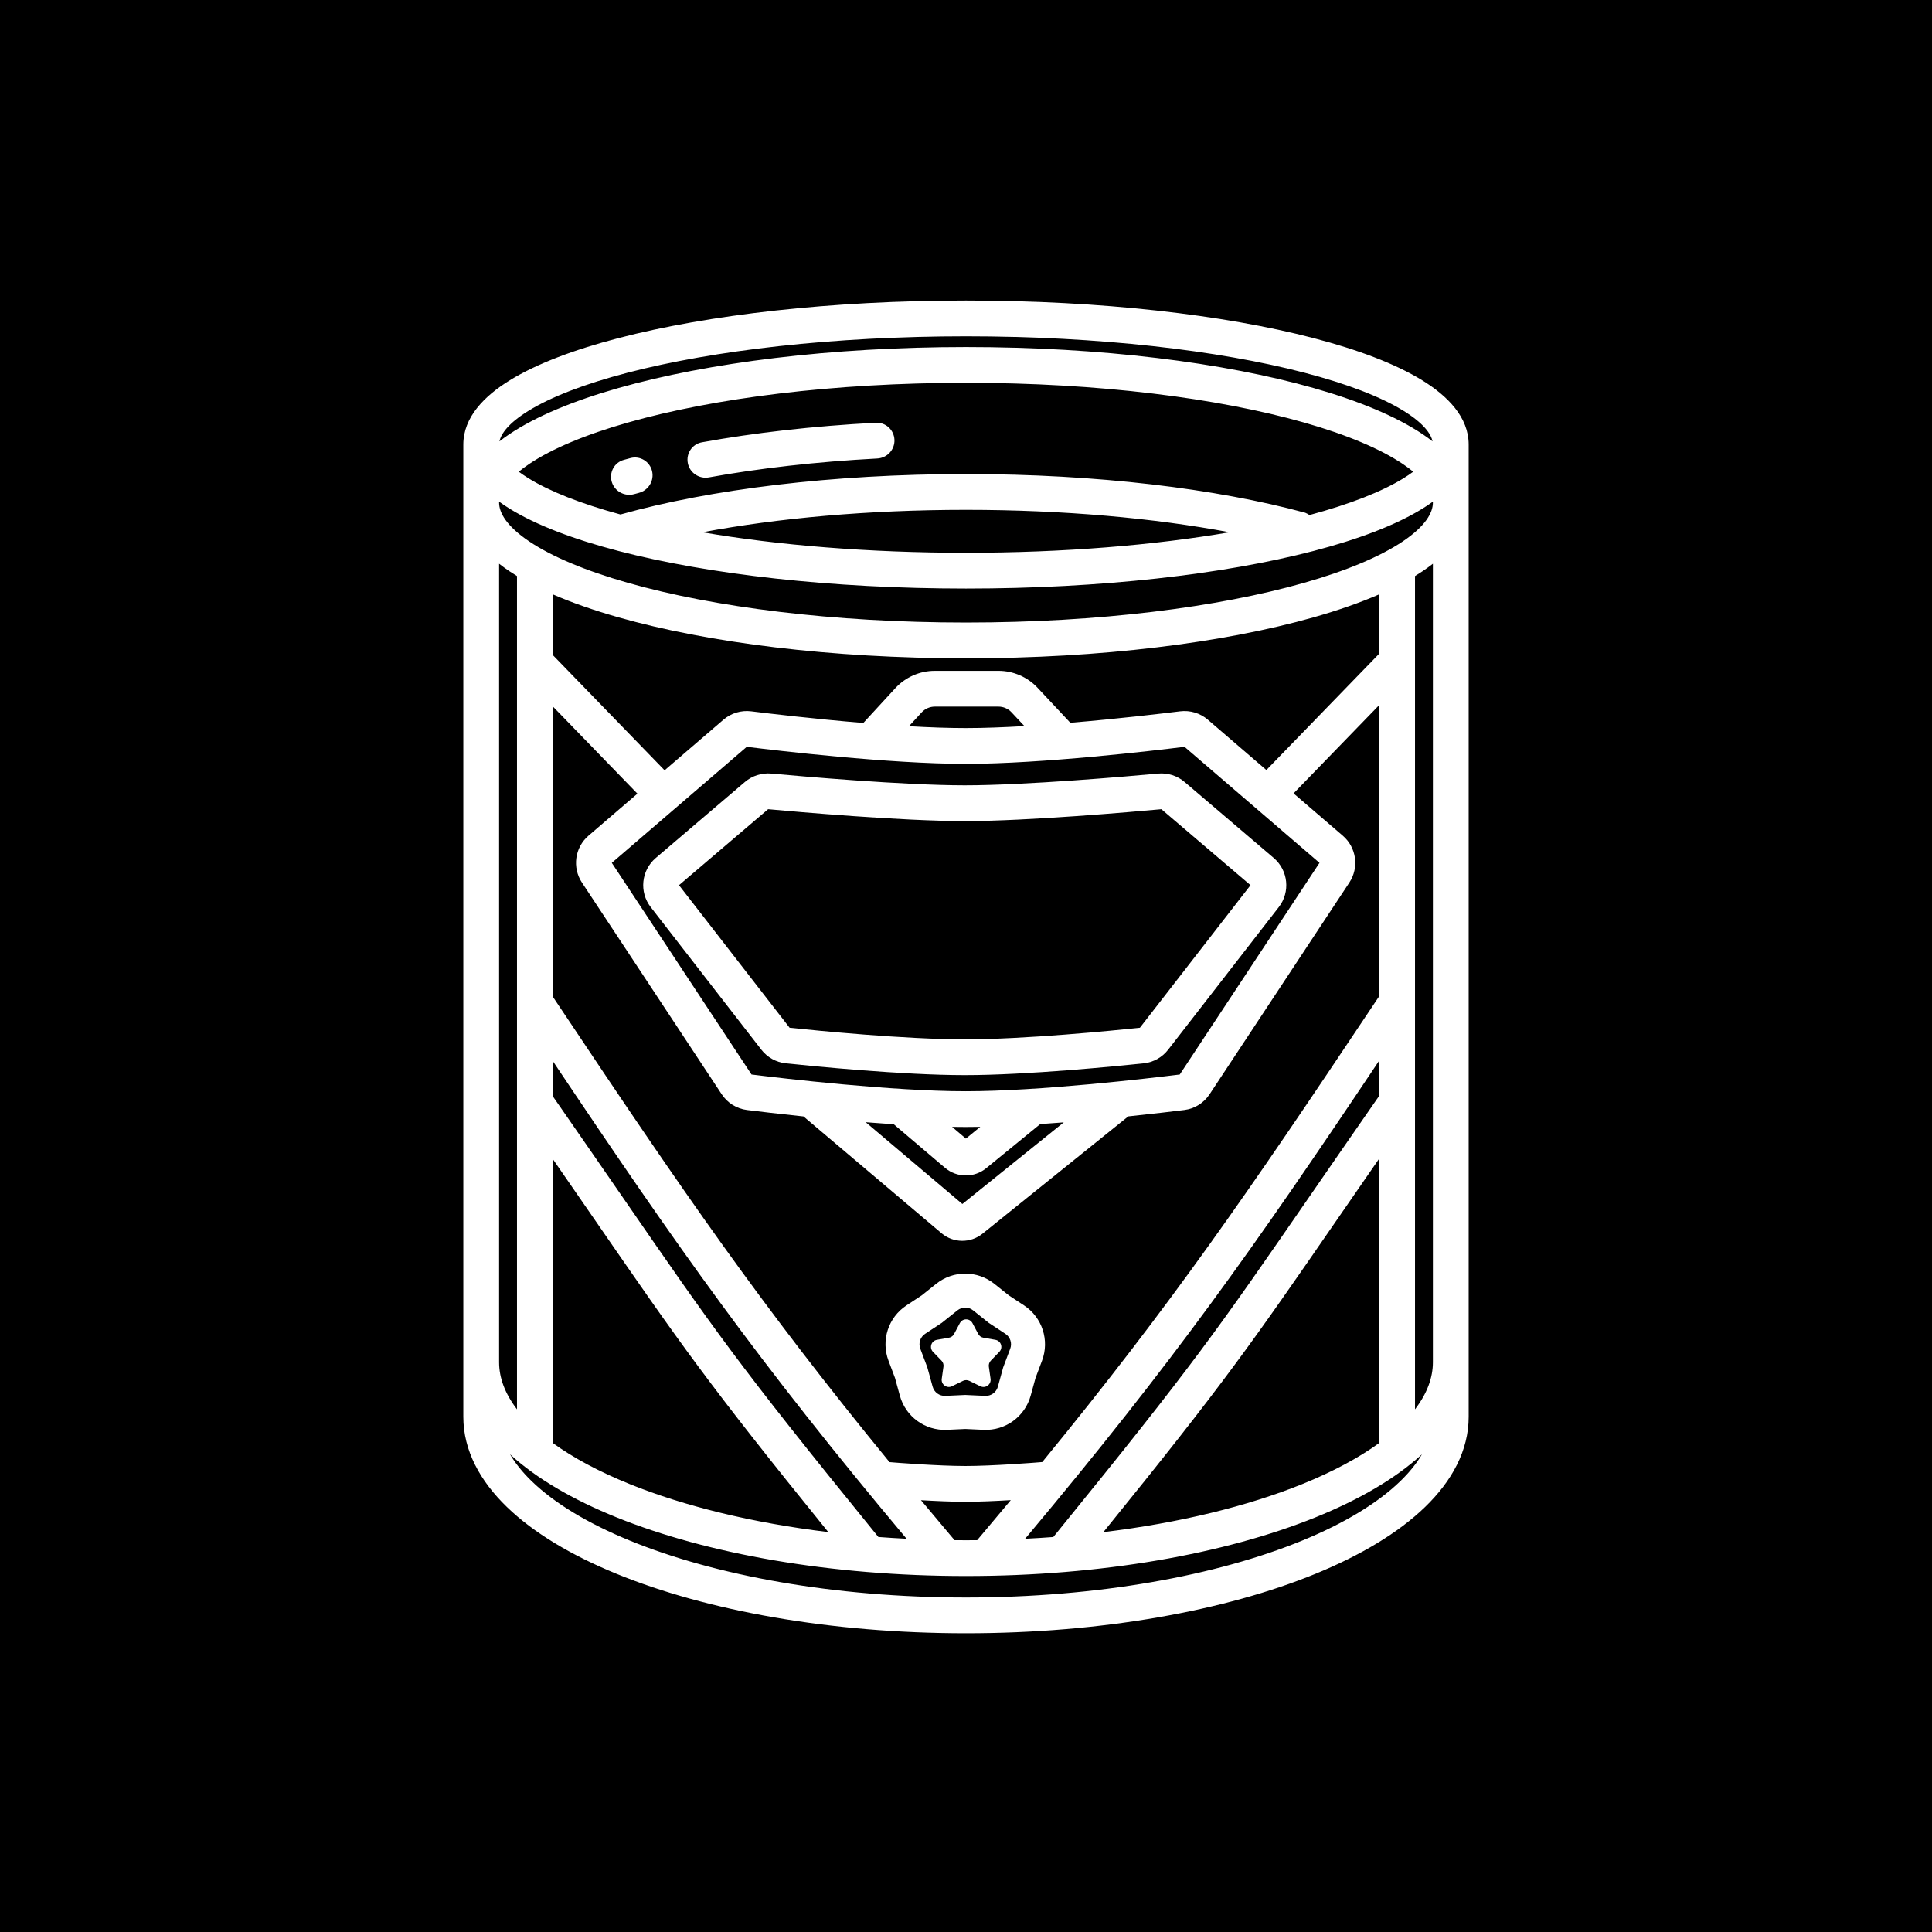 <?xml version="1.0" encoding="UTF-8"?> <svg xmlns="http://www.w3.org/2000/svg" width="1080" height="1080" viewBox="0 0 1080 1080" fill="none"> <rect width="1080" height="1080" fill="black"></rect> <path fill-rule="evenodd" clip-rule="evenodd" d="M295.535 229.576C284.174 236.564 280.071 242.52 279.192 246.723C280.964 245.34 282.813 244.009 284.72 242.727C299.664 232.688 320.631 224.04 345.641 216.934C395.799 202.682 464.512 194 540 194C615.488 194 684.201 202.682 734.359 216.934C759.369 224.04 780.336 232.688 795.28 242.727C797.187 244.009 799.036 245.34 800.808 246.723C799.929 242.52 795.826 236.564 784.465 229.576C771.954 221.881 753.186 214.591 729.108 208.327C681.103 195.838 614.239 188 540 188C465.761 188 398.897 195.838 350.892 208.327C326.814 214.591 308.046 221.881 295.535 229.576ZM259 248.5C259 252.197 259 259 259 259V281V761.5V781C259 781 259 788.259 259 792C259 810.873 268.38 827.903 283.34 842.39C298.27 856.848 319.351 869.407 344.584 879.743C395.098 900.433 464.194 913 540 913C615.806 913 684.902 900.433 735.416 879.743C760.649 869.407 781.73 856.848 796.66 842.39C811.62 827.903 821 810.873 821 792C821 788.259 821 781 821 781V761.5V281V259C821 259 821 252.197 821 248.5C821 233.242 809.297 221.369 794.942 212.54C780.026 203.366 759.108 195.465 734.144 188.971C684.066 175.944 615.43 168 540 168C464.57 168 395.934 175.944 345.856 188.971C320.892 195.465 299.974 203.366 285.058 212.54C270.703 221.369 259 233.242 259 248.5ZM279 761.5V315.127C280.831 316.563 282.744 317.945 284.72 319.273C286.096 320.197 287.523 321.11 289 322.01V787.827C282.196 778.942 279 770.099 279 761.5ZM309 806.642C320.427 814.925 334.914 822.704 352.12 829.656C382.427 841.902 420.377 851.264 463.029 856.448C395.324 772.928 380.613 751.611 331.629 680.629L331.625 680.623L331.62 680.616C324.818 670.76 317.356 659.947 309 647.877V806.642ZM488.176 855.691L491.021 859.189C496.222 859.578 501.479 859.907 506.786 860.174C423.504 760.844 379.127 697.878 309 593.105V612.788L312.131 617.295C326.171 637.507 337.901 654.506 348.124 669.319L348.125 669.321L348.126 669.322C399.186 743.313 412.609 762.764 488.176 855.691ZM540 861C537.861 861 535.729 860.99 533.603 860.97L531.558 858.548C525.801 851.732 520.231 845.093 514.826 838.608C522.682 839.067 532.082 839.5 539.668 839.5C547.424 839.5 557.076 839.047 565.035 838.577C559.623 845.072 554.044 851.721 548.278 858.548L546.231 860.971C544.16 860.99 542.083 861 540 861ZM588.804 859.202C583.604 859.59 578.349 859.917 573.042 860.182C656.394 760.771 700.776 697.782 771 592.86V612.551L767.705 617.295C753.668 637.503 741.939 654.5 731.718 669.311L731.71 669.322C680.65 743.312 667.226 762.764 591.659 855.691L588.804 859.202ZM767.6 561.95L771 556.854V394.132L723.11 443.507L750.642 467.175C758.278 473.739 759.843 484.957 754.294 493.361L676.164 611.698C672.994 616.499 667.897 619.765 662.045 620.492C656.161 621.223 644.807 622.59 630.703 624.063L626.072 627.79L549.216 689.65C542.497 695.058 532.887 694.94 526.303 689.369L453.343 627.634L449.154 624.09C434.933 622.606 423.479 621.228 417.56 620.492C411.708 619.765 406.61 616.499 403.44 611.698L325.31 493.361C319.762 484.957 321.327 473.739 328.963 467.175L356.318 443.659L309 394.873V557.099L312.236 561.95C382.48 667.225 425.25 729.457 497.244 817.333L499.721 817.532L499.723 817.532L499.735 817.533L499.784 817.537L499.987 817.553C500.167 817.568 500.435 817.589 500.784 817.615C501.481 817.669 502.499 817.746 503.772 817.839C506.319 818.024 509.881 818.271 513.932 818.519C522.093 819.016 532.028 819.5 539.668 819.5C547.308 819.5 557.243 819.016 565.404 818.519C569.455 818.271 573.016 818.024 575.564 817.839C576.209 817.792 576.789 817.749 577.294 817.711C577.786 817.674 578.208 817.642 578.552 817.615C578.901 817.589 579.169 817.568 579.349 817.553L579.552 817.537L579.601 817.533L579.613 817.532L579.615 817.532L582.628 817.29C654.6 729.437 697.367 667.208 767.6 561.95ZM675.209 402.329L707.916 430.446L767.962 368.538L771 365.406V332.241C760.171 336.949 747.854 341.232 734.359 345.066C684.201 359.318 615.488 368 540 368C464.512 368 395.799 359.318 345.641 345.066C332.146 341.232 319.829 336.949 309 332.241V366.147L311.319 368.538L371.512 430.598L404.396 402.329C408.673 398.652 414.282 396.931 419.924 397.632C429.873 398.869 455.09 401.871 482.599 404.146L483.443 403.229L500.501 384.688C506.182 378.514 514.188 375 522.579 375H558.129C566.429 375 574.358 378.438 580.03 384.497L596.103 401.666L598.322 404.037C625.316 401.776 649.891 398.849 659.68 397.632C665.322 396.931 670.932 398.652 675.209 402.329ZM748.234 680.591C755.075 670.677 762.584 659.795 771 647.64V806.642C759.573 814.925 745.086 822.704 727.88 829.656C697.53 841.92 659.515 851.291 616.789 856.47C684.51 772.932 699.219 751.617 748.207 680.628L748.234 680.591ZM791 322.01V787.827C797.804 778.942 801 770.099 801 761.5V315.127C799.169 316.563 797.256 317.945 795.28 319.273C793.904 320.197 792.477 321.11 791 322.01ZM279.014 280.43C279.005 280.622 279 280.812 279 281C279 286.53 283.03 294.044 295.873 302.671C308.355 311.056 327.076 319 351.107 325.828C399.032 339.445 465.819 348 540 348C614.181 348 680.968 339.445 728.893 325.828C752.924 319 771.645 311.056 784.127 302.671C796.97 294.044 801 286.53 801 281C801 280.812 800.995 280.622 800.986 280.43C799.045 281.838 797.022 283.181 794.942 284.46C780.026 293.634 759.108 301.535 734.144 308.029C684.066 321.056 615.43 329 540 329C464.57 329 395.934 321.056 345.856 308.029C320.892 301.535 299.974 293.634 285.058 284.46C282.978 283.181 280.955 281.838 279.014 280.43ZM784.465 267.424C786.548 266.142 788.388 264.895 790.008 263.688C788.294 262.271 786.341 260.816 784.127 259.329C771.645 250.944 752.924 243 728.893 236.172C680.968 222.555 614.181 214 540 214C465.819 214 399.032 222.555 351.107 236.172C327.076 243 308.355 250.944 295.873 259.329C293.659 260.816 291.706 262.271 289.992 263.688C291.612 264.895 293.452 266.142 295.535 267.424C307.335 274.681 324.701 281.579 346.838 287.595C396.885 273.546 465.106 265 540 265C613.153 265 679.926 273.153 729.615 286.617C730.5 287 731.5 287.5 732 287.909C754.692 281.82 772.459 274.808 784.465 267.424ZM687.341 297.536C645.291 289.643 594.646 285 540 285C485.346 285 434.703 289.644 392.659 297.536C434.728 304.755 485.367 309 540 309C594.633 309 645.272 304.755 687.341 297.536ZM500.002 245.833C500.234 251.351 495.946 256.006 490.43 256.299C456.24 258.115 424.414 261.771 396.28 266.868C390.845 267.853 385.582 264.346 384.502 258.929C383.422 253.513 386.935 248.239 392.369 247.251C421.578 241.942 454.445 238.174 489.591 236.316C495.106 236.024 499.77 240.315 500.002 245.833ZM364.502 263.326C365.799 268.694 362.495 274.084 357.159 275.507C356.272 275.743 355.391 275.981 354.517 276.221C349.19 277.681 343.608 274.71 342.002 269.426C340.396 264.142 343.375 258.545 348.699 257.078C349.942 256.736 351.195 256.397 352.459 256.061C357.796 254.644 363.204 257.957 364.502 263.326ZM735.372 848.2C759.639 838.395 780.071 826.557 794.885 812.969C791.948 817.98 787.923 823.01 782.747 828.022C770.25 840.124 751.644 851.483 727.836 861.235C680.268 880.719 613.863 893 540 893C466.137 893 399.732 880.719 352.164 861.235C328.356 851.483 309.75 840.124 297.253 828.022C292.077 823.01 288.052 817.98 285.116 812.969C299.929 826.557 320.361 838.395 344.628 848.2C395.129 868.605 464.208 881 540 881C615.792 881 684.871 868.605 735.372 848.2ZM515.219 398.229C517.113 396.171 519.782 395 522.579 395H558.129C560.896 395 563.539 396.146 565.43 398.166L572.661 405.89C561.14 406.571 549.878 407 539.802 407C530.067 407 519.223 406.599 508.109 405.958L515.219 398.229ZM483.935 627.321L537.961 673.035L594.658 627.401C590.297 627.747 585.89 628.073 581.485 628.37L576.128 632.745L551.29 653.029C544.561 658.525 534.867 658.429 528.247 652.802L503.326 631.619L499.62 628.47C494.376 628.125 489.121 627.737 483.935 627.321ZM539.802 630C542.455 630 545.183 629.972 547.971 629.918L539.93 636.484L532.218 629.929C534.803 629.975 537.336 630 539.802 630ZM417.454 417.479C417.45 417.482 417.443 417.487 417.433 417.496L342.001 482.341L420.116 600.656C437.37 602.798 498.543 610 539.802 610C581.062 610 642.235 602.798 659.488 600.656L737.604 482.341L662.171 417.496C662.162 417.487 662.155 417.482 662.15 417.479L662.148 417.48C645.316 419.572 582.644 427 539.802 427C496.961 427 434.289 419.572 417.457 417.48L417.454 417.479ZM429.382 452.349L429.378 452.353L429.369 452.36L379.558 494.829L441.401 574.516C456.224 576.075 505.774 581 539.302 581C572.831 581 622.38 576.075 637.204 574.516L699.047 494.829L649.235 452.36C649.23 452.355 649.226 452.352 649.222 452.349C633.283 453.813 574.468 458.995 539.302 458.995C504.137 458.995 445.321 453.813 429.382 452.349ZM416.393 437.14C420.484 433.653 425.792 431.935 431.201 432.432C447.33 433.914 505.215 438.995 539.302 438.995C573.39 438.995 631.275 433.914 647.404 432.432C652.812 431.935 658.121 433.653 662.211 437.14L712.023 479.61C720.156 486.544 721.4 498.648 714.847 507.091L652.989 586.797C649.682 591.059 644.774 593.83 639.348 594.401C624.708 595.942 574.075 601 539.302 601C504.53 601 453.897 595.942 439.256 594.401C433.83 593.83 428.923 591.059 425.615 586.797L363.758 507.091C357.205 498.648 358.449 486.544 366.582 479.61L416.393 437.14ZM563.865 724.082L555.818 717.65C546.326 710.064 532.845 710.064 523.353 717.65L515.306 724.082L506.702 729.748C496.554 736.431 492.389 749.252 496.67 760.623L500.3 770.265L503.03 780.198C506.251 791.914 517.156 799.838 529.294 799.28L539.585 798.807L549.876 799.28C562.014 799.838 572.92 791.914 576.141 780.198L578.871 770.265L582.501 760.623C586.782 749.252 582.617 736.431 572.469 729.748L563.865 724.082ZM560.782 764.387L564.719 753.929C565.872 750.867 564.75 747.415 562.018 745.616L552.685 739.469L543.956 732.493C541.4 730.45 537.771 730.45 535.215 732.493L526.485 739.469L517.152 745.616C514.42 747.415 513.299 750.867 514.452 753.929L518.389 764.387L521.351 775.163C522.218 778.317 525.154 780.45 528.422 780.3L539.585 779.787L550.749 780.3C554.017 780.45 556.953 778.317 557.82 775.163L560.782 764.387ZM536.553 739.651C538.057 736.82 542.115 736.82 543.619 739.651L546.84 745.717C547.419 746.806 548.466 747.567 549.68 747.781L556.445 748.97C559.603 749.526 560.857 753.384 558.628 755.69L553.855 760.628C552.998 761.515 552.598 762.746 552.77 763.967L553.729 770.768C554.177 773.943 550.894 776.328 548.013 774.921L541.841 771.907C540.733 771.366 539.438 771.366 538.331 771.907L532.159 774.921C529.278 776.328 525.995 773.943 526.443 770.768L527.402 763.967C527.574 762.746 527.174 761.515 526.317 760.628L521.544 755.69C519.315 753.384 520.569 749.526 523.727 748.97L530.492 747.781C531.706 747.567 532.753 746.806 533.332 745.717L536.553 739.651Z" fill="white"></path> </svg> 